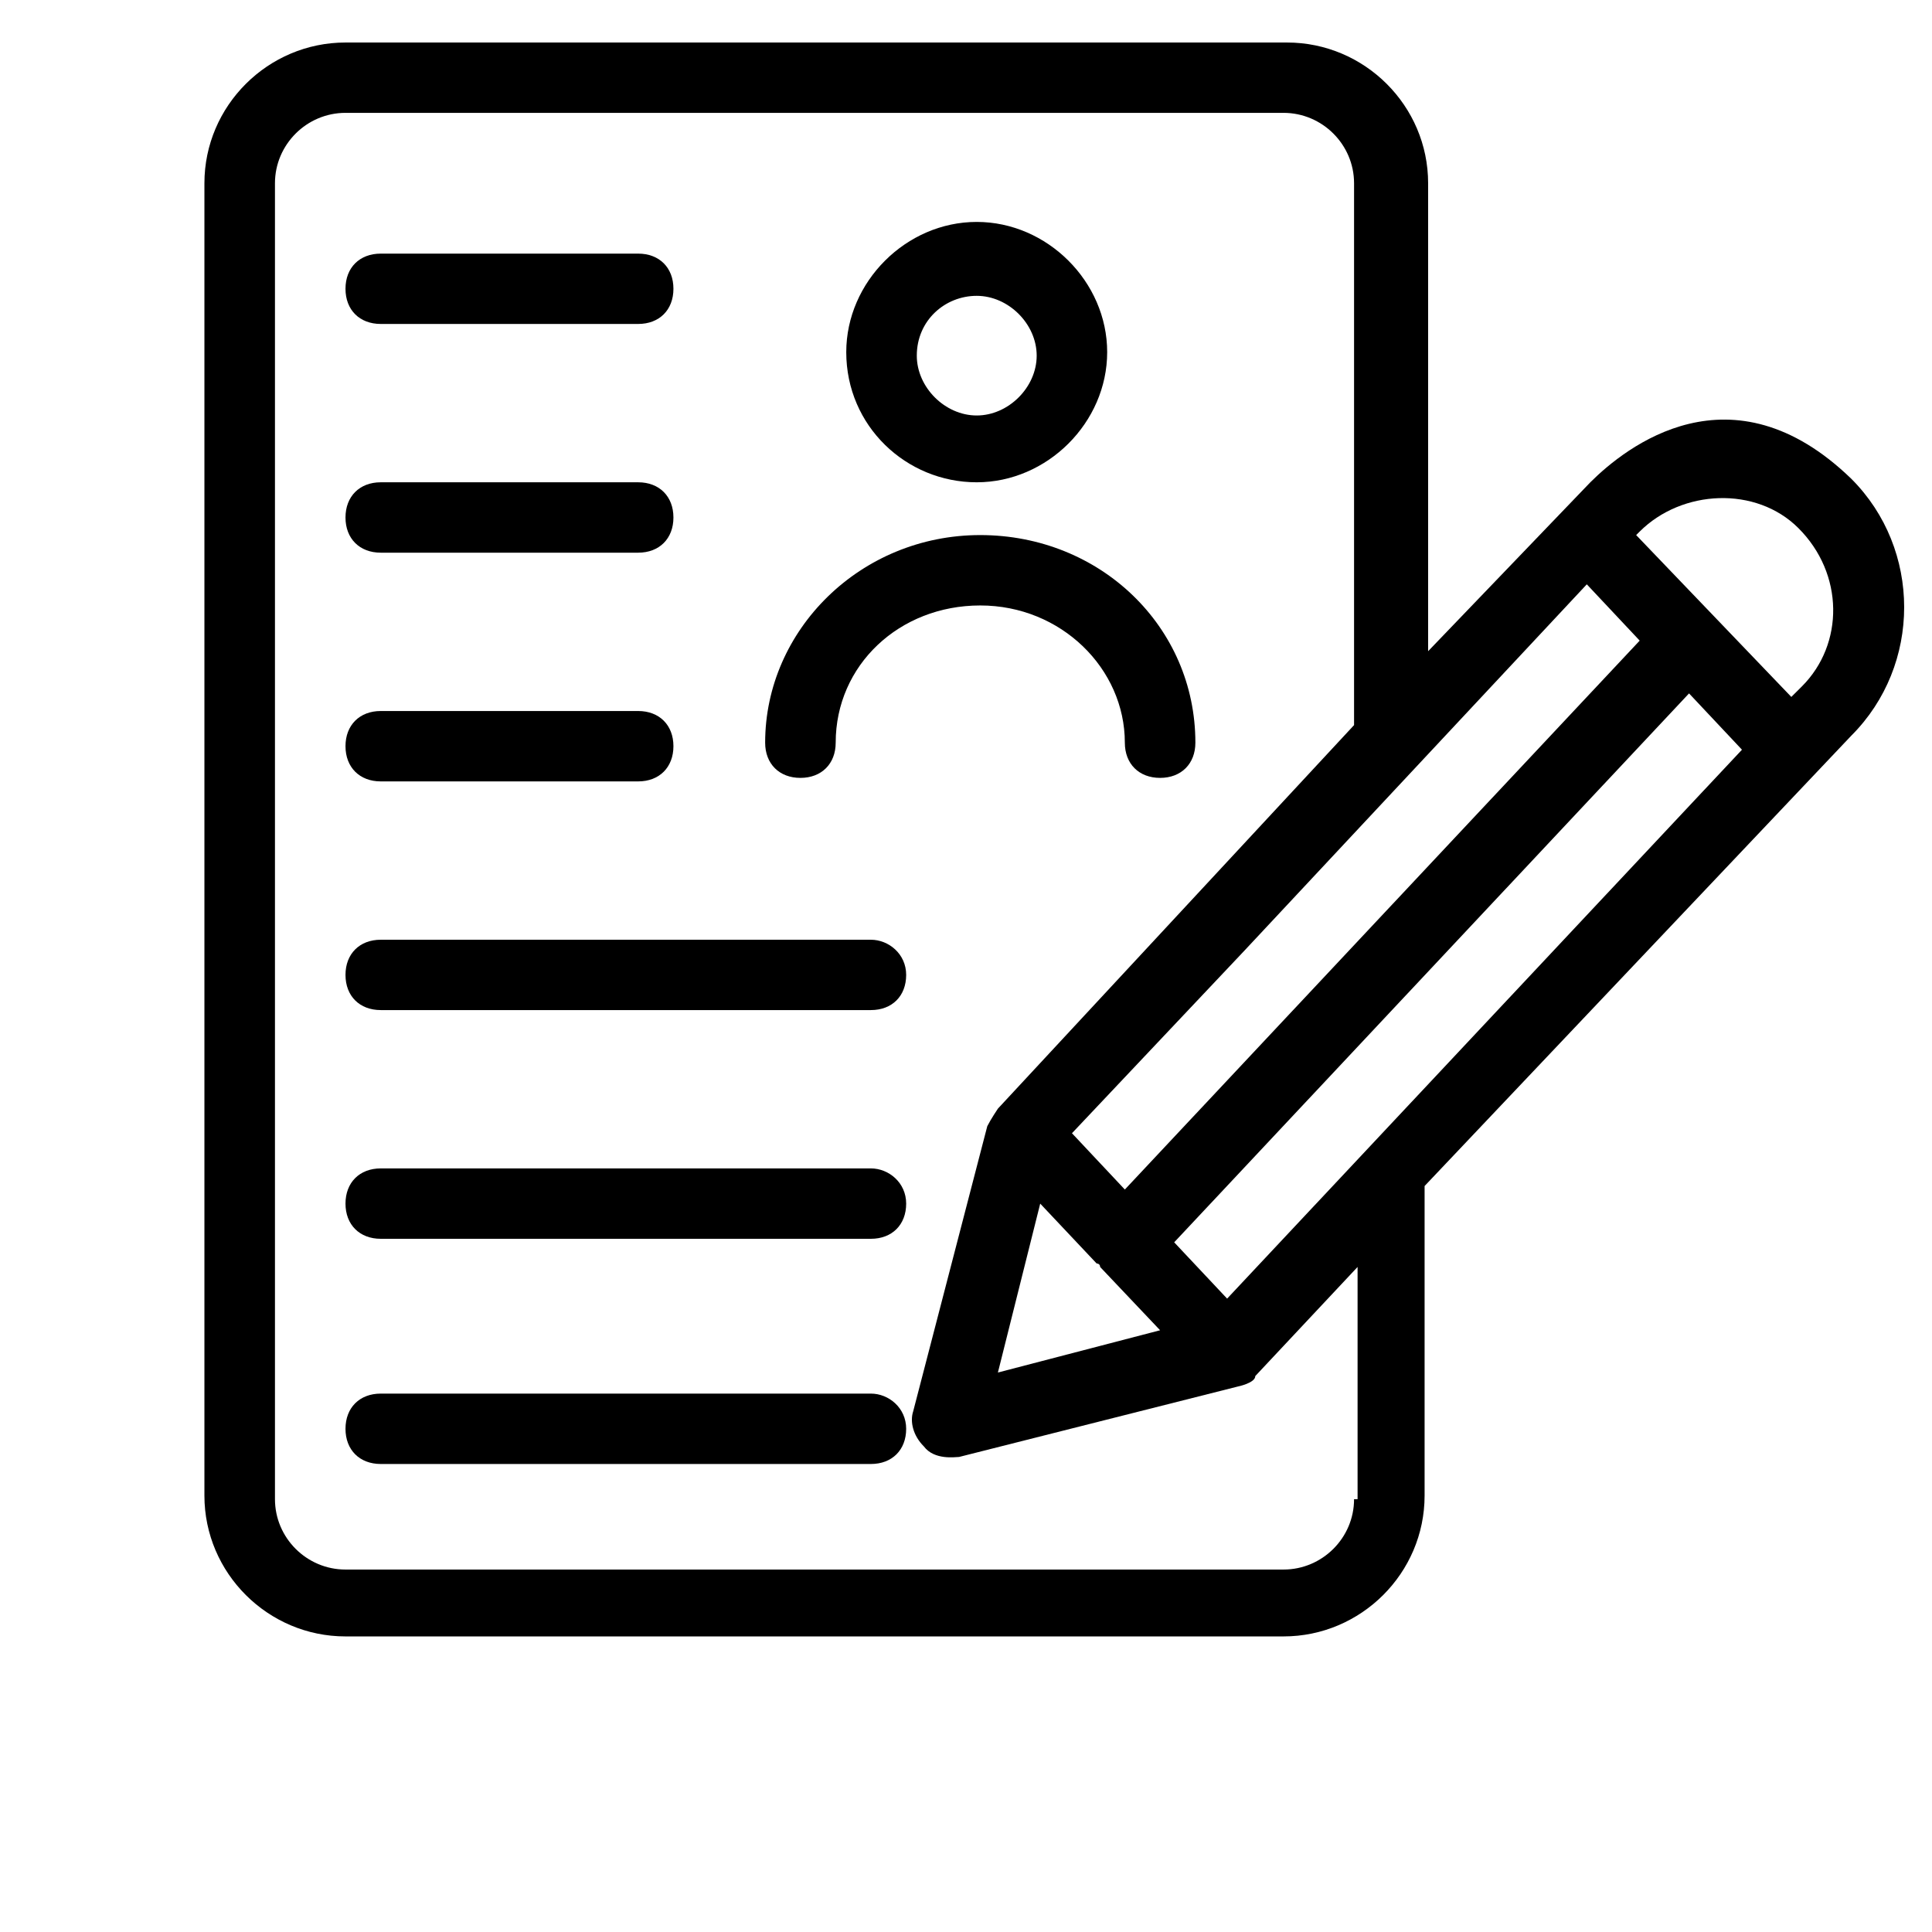 <svg xmlns="http://www.w3.org/2000/svg" xmlns:xlink="http://www.w3.org/1999/xlink" width="200" zoomAndPan="magnify" viewBox="0 0 150 150" height="200" preserveAspectRatio="xMidYMid meet" version="1.0"><defs><clipPath id="1c69103c76"><path d="M 15.039 3.301 L 148 3.301 L 148 127.051 L 15.039 127.051 Z M 15.039 3.301 " clip-rule="nonzero"/></clipPath></defs><g clip-path="url(#1c69103c76)"><path fill="#000000" d="M 143.734 37.172 C 134.426 28.16 126.211 34.715 123.473 37.445 L 110.879 50.559 L 110.879 14.227 C 110.879 8.215 105.949 3.301 99.926 3.301 L 26.824 3.301 C 20.801 3.301 15.871 8.215 15.871 14.227 L 15.871 116.121 C 15.871 122.133 20.801 127.051 26.824 127.051 L 99.652 127.051 C 105.676 127.051 110.605 122.133 110.605 116.121 L 110.605 92.082 L 143.734 57.117 C 149.207 51.652 149.207 42.637 143.734 37.172 Z M 123.199 45.367 L 127.305 49.738 L 87.332 92.355 L 83.227 87.984 L 96.641 73.781 Z M 90.07 103.281 L 77.477 106.562 L 80.762 93.449 L 85.141 98.094 C 85.141 98.094 85.414 98.094 85.414 98.367 Z M 105.129 116.395 C 105.129 119.402 102.664 121.859 99.652 121.859 L 26.824 121.859 C 23.812 121.859 21.348 119.402 21.348 116.395 L 21.348 14.227 C 21.348 11.223 23.812 8.762 26.824 8.762 L 99.652 8.762 C 102.664 8.762 105.129 11.223 105.129 14.227 L 105.129 56.297 L 77.477 86.074 C 77.477 86.074 76.926 86.891 76.652 87.438 L 70.902 109.566 C 70.629 110.387 70.902 111.477 71.727 112.297 C 72.547 113.391 74.191 113.117 74.465 113.117 L 96.094 107.652 C 96.094 107.652 97.461 107.379 97.461 106.836 L 105.402 98.367 L 105.402 116.395 Z M 95.273 100.824 L 91.164 96.453 L 131.137 53.836 L 135.246 58.207 Z M 139.898 53.293 L 139.078 54.109 L 127.031 41.543 L 127.305 41.27 C 130.59 37.992 136.34 37.719 139.625 41 C 143.184 44.551 143.184 50.012 139.898 53.293 Z M 139.898 53.293 " fill-opacity="1" fill-rule="nonzero"/></g><path fill="#000000" d="M 75.832 37.445 C 81.309 37.445 85.961 32.805 85.961 27.34 C 85.961 21.875 81.309 17.23 75.832 17.23 C 70.355 17.23 65.703 21.875 65.703 27.34 C 65.703 33.074 70.355 37.445 75.832 37.445 Z M 75.832 22.969 C 78.297 22.969 80.488 25.152 80.488 27.613 C 80.488 30.07 78.297 32.258 75.832 32.258 C 73.367 32.258 71.18 30.07 71.18 27.613 C 71.18 24.879 73.367 22.969 75.832 22.969 Z M 75.832 22.969 " fill-opacity="1" fill-rule="nonzero"/><path fill="#000000" d="M 62.145 60.395 C 63.785 60.395 64.883 59.301 64.883 57.66 C 64.883 51.652 69.809 47.008 76.105 47.008 C 82.402 47.008 87.332 51.926 87.332 57.66 C 87.332 59.301 88.426 60.395 90.07 60.395 C 91.711 60.395 92.809 59.301 92.809 57.66 C 92.809 48.648 85.414 41.543 76.105 41.543 C 66.797 41.543 59.406 48.922 59.406 57.66 C 59.406 59.301 60.5 60.395 62.145 60.395 Z M 62.145 60.395 " fill-opacity="1" fill-rule="nonzero"/><path fill="#000000" d="M 29.562 25.152 L 49.547 25.152 C 51.191 25.152 52.285 24.062 52.285 22.422 C 52.285 20.781 51.191 19.691 49.547 19.691 L 29.562 19.691 C 27.918 19.691 26.824 20.781 26.824 22.422 C 26.824 24.062 27.918 25.152 29.562 25.152 Z M 29.562 25.152 " fill-opacity="1" fill-rule="nonzero"/><path fill="#000000" d="M 29.562 42.91 L 49.547 42.91 C 51.191 42.91 52.285 41.816 52.285 40.18 C 52.285 38.539 51.191 37.445 49.547 37.445 L 29.562 37.445 C 27.918 37.445 26.824 38.539 26.824 40.18 C 26.824 41.816 27.918 42.91 29.562 42.91 Z M 29.562 42.91 " fill-opacity="1" fill-rule="nonzero"/><path fill="#000000" d="M 29.562 60.668 L 49.547 60.668 C 51.191 60.668 52.285 59.574 52.285 57.934 C 52.285 56.297 51.191 55.203 49.547 55.203 L 29.562 55.203 C 27.918 55.203 26.824 56.297 26.824 57.934 C 26.824 59.574 27.918 60.668 29.562 60.668 Z M 29.562 60.668 " fill-opacity="1" fill-rule="nonzero"/><path fill="#000000" d="M 67.617 72.961 L 29.562 72.961 C 27.918 72.961 26.824 74.055 26.824 75.691 C 26.824 77.332 27.918 78.422 29.562 78.422 L 67.617 78.422 C 69.262 78.422 70.355 77.332 70.355 75.691 C 70.355 74.055 68.988 72.961 67.617 72.961 Z M 67.617 72.961 " fill-opacity="1" fill-rule="nonzero"/><path fill="#000000" d="M 67.617 90.715 L 29.562 90.715 C 27.918 90.715 26.824 91.809 26.824 93.449 C 26.824 95.086 27.918 96.18 29.562 96.18 L 67.617 96.18 C 69.262 96.18 70.355 95.086 70.355 93.449 C 70.355 91.809 68.988 90.715 67.617 90.715 Z M 67.617 90.715 " fill-opacity="1" fill-rule="nonzero"/><path fill="#000000" d="M 67.617 108.199 L 29.562 108.199 C 27.918 108.199 26.824 109.293 26.824 110.934 C 26.824 112.57 27.918 113.664 29.562 113.664 L 67.617 113.664 C 69.262 113.664 70.355 112.57 70.355 110.934 C 70.355 109.293 68.988 108.199 67.617 108.199 Z M 67.617 108.199 " fill-opacity="1" fill-rule="nonzero"/></svg>